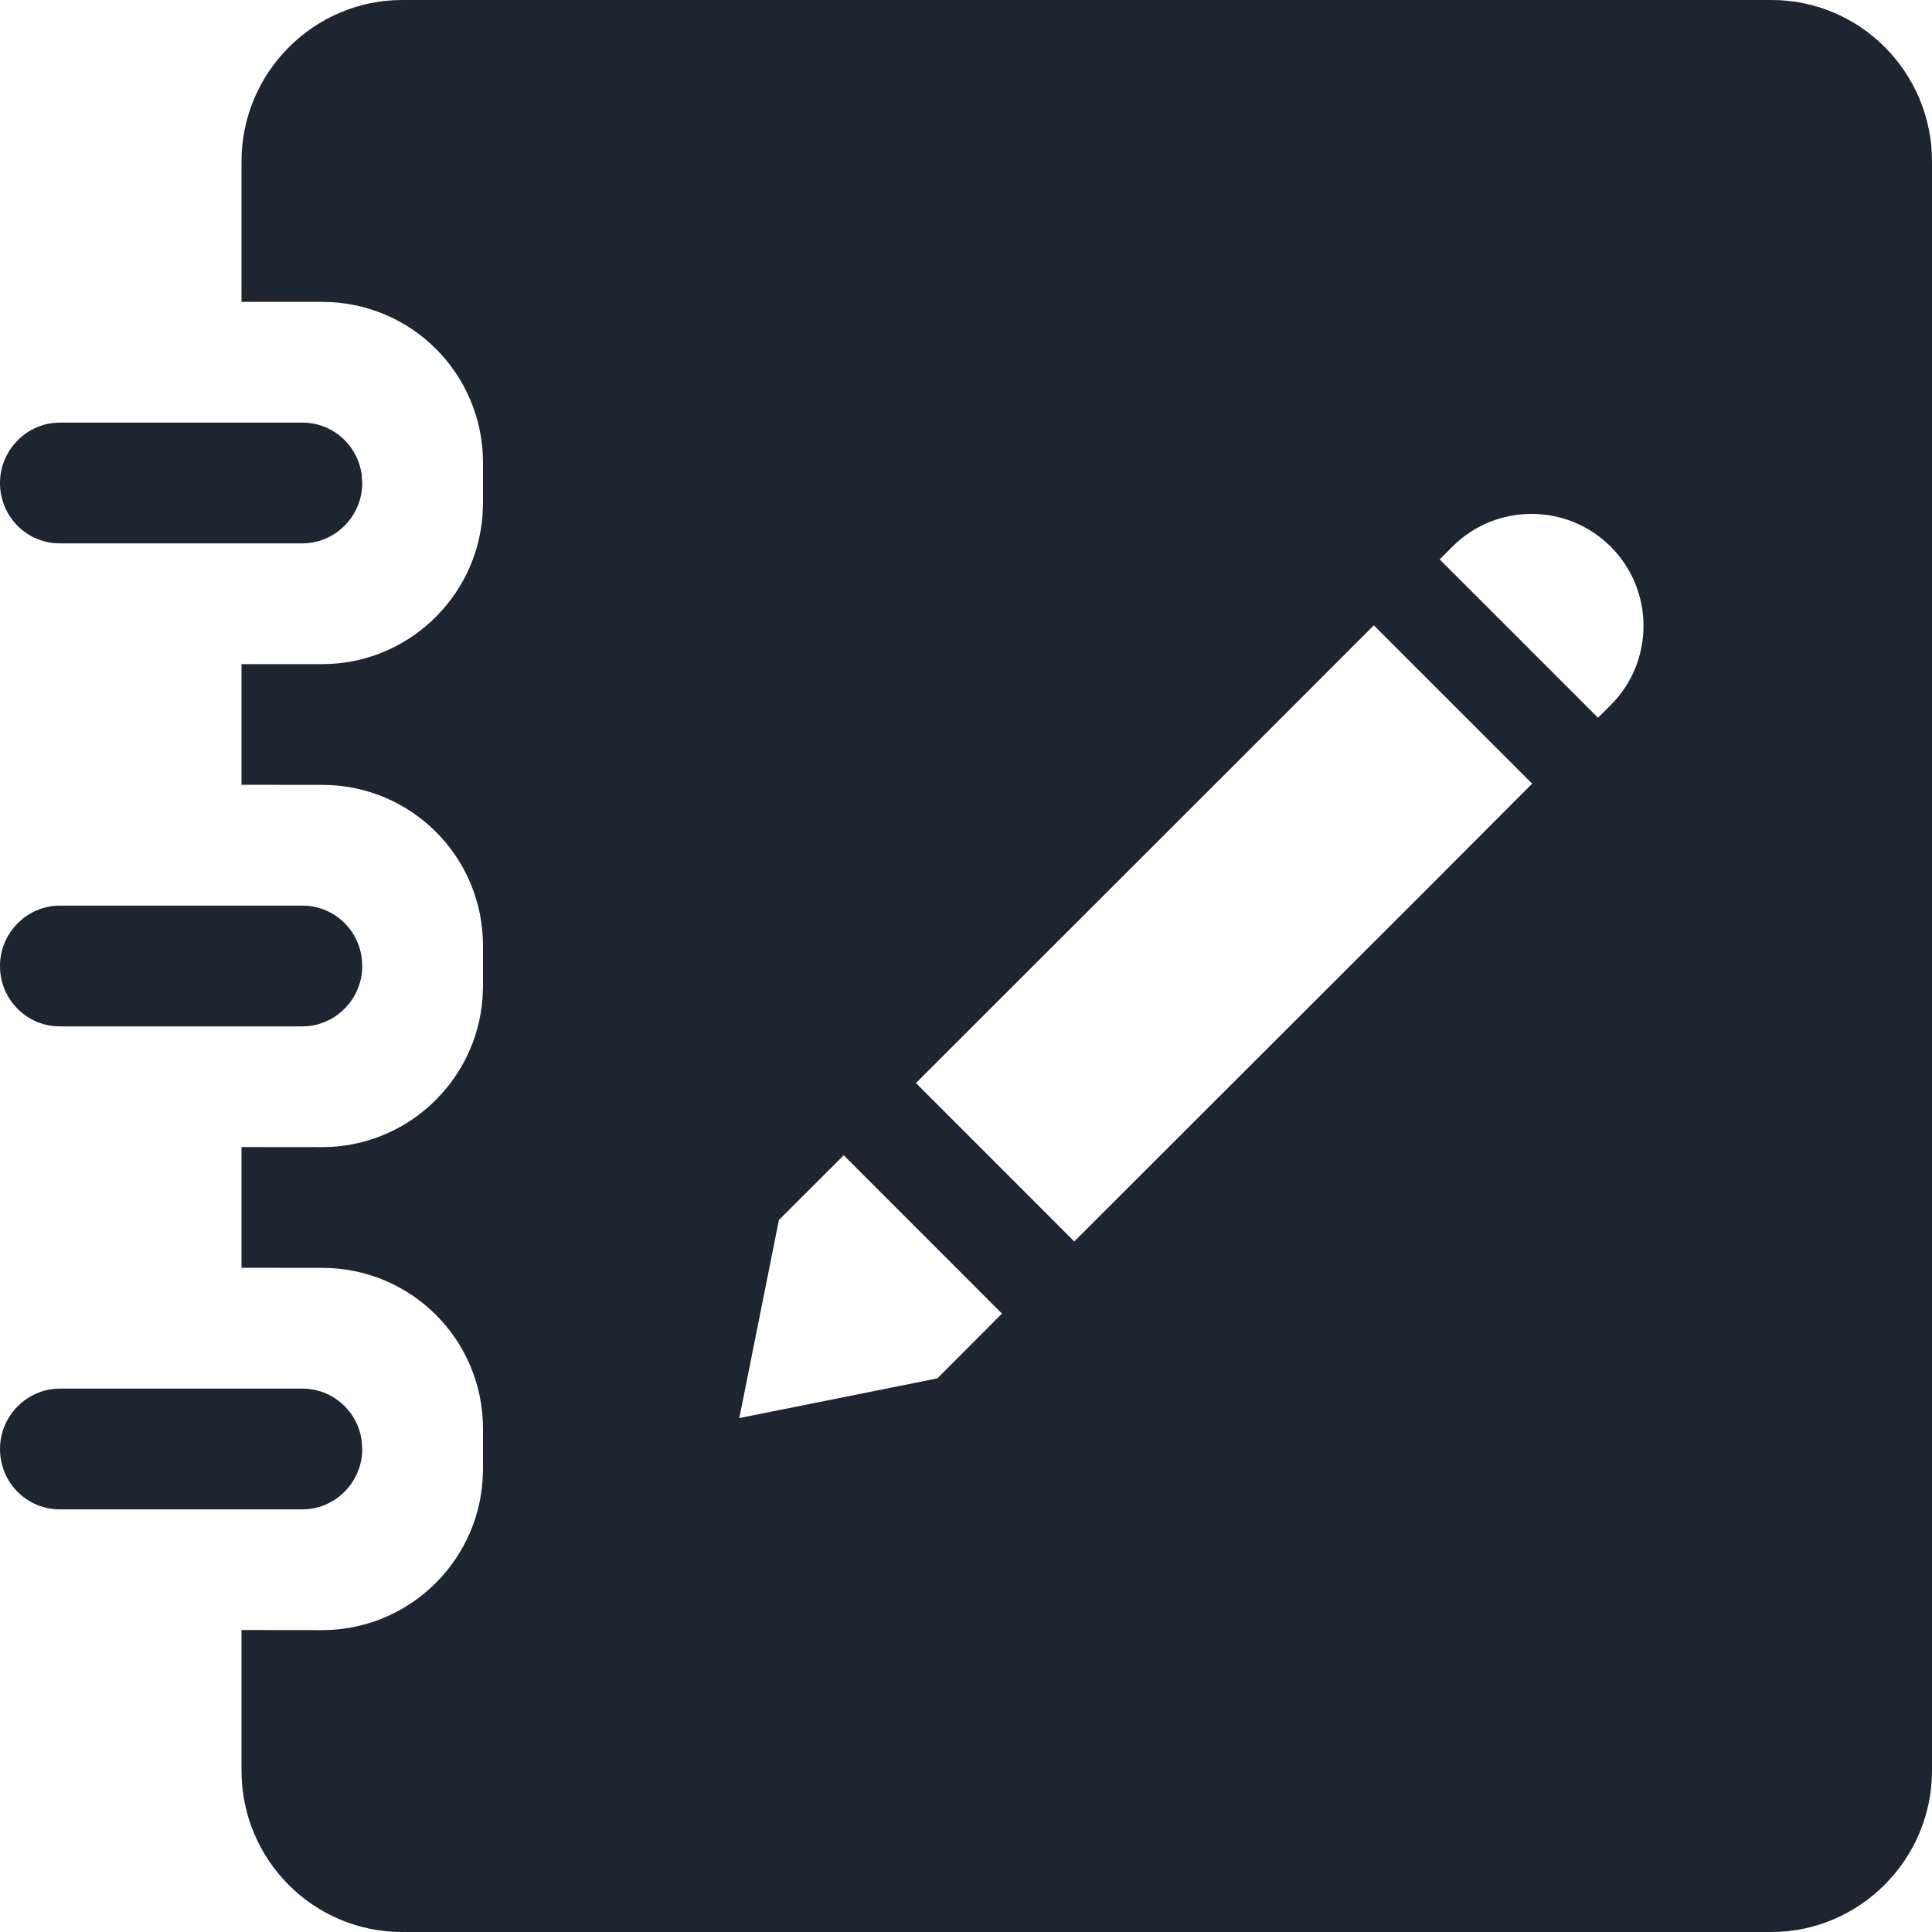 <svg xmlns="http://www.w3.org/2000/svg" width="24" height="24" viewBox="0 0 24 24">
  <path fill="#1C2530" fill-rule="evenodd" d="M82.005,865 C83.107,865 84,865.897 84,867.005 L84,886.995 C84,888.102 83.098,889 82.005,889 L64.995,889 C63.893,889 63,888.103 63,886.995 L63,885.249 L64.002,885.25 C65.052,885.25 65.918,884.434 65.994,883.399 L66,883.25 L66,882.75 C66,881.639 65.106,880.75 64.002,880.75 L64.002,880.75 L63,880.749 L63,879.249 L64.002,879.25 C65.052,879.25 65.918,878.434 65.994,877.399 L66,877.25 L66,876.75 C66,875.639 65.106,874.75 64.002,874.75 L64.002,874.75 L63,874.749 L63,873.25 L64.002,873.25 C65.052,873.25 65.918,872.434 65.994,871.399 L66,871.25 L66,870.75 C66,869.639 65.106,868.75 64.002,868.75 L64.002,868.75 L63,868.75 L63,867.005 C63,865.898 63.902,865 64.995,865 L82.005,865 Z M63.757,876.25 C64.133,876.25 64.444,876.53 64.493,876.898 L64.5,877 C64.5,877.414 64.162,877.75 63.757,877.75 L60.743,877.75 C60.333,877.75 60,877.417 60,877 C60,876.586 60.338,876.25 60.743,876.25 L63.757,876.25 Z M63.757,870.25 C64.133,870.25 64.444,870.53 64.493,870.898 L64.5,871 C64.5,871.414 64.162,871.75 63.757,871.75 L60.743,871.75 C60.333,871.75 60,871.417 60,871 C60,870.586 60.338,870.25 60.743,870.25 L63.757,870.25 Z M63.757,882.25 C64.133,882.25 64.444,882.53 64.493,882.898 L64.5,883 C64.5,883.414 64.162,883.75 63.757,883.75 L60.743,883.75 C60.333,883.75 60,883.417 60,883 C60,882.586 60.338,882.25 60.743,882.25 L63.757,882.25 Z M70.481,879.351 L72.447,881.318 L71.644,882.123 L69.184,882.616 L69.676,880.155 L70.481,879.351 Z M77.066,872.768 L79.033,874.735 L77.736,876.035 L73.345,880.422 L71.378,878.454 L75.768,874.067 L77.066,872.768 Z M80.009,871.791 C80.552,872.333 80.552,873.216 80.009,873.759 L79.851,873.916 L77.884,871.949 L78.042,871.791 C78.584,871.248 79.467,871.248 80.009,871.791 Z" transform="translate(-60 -865)"/>
</svg>
